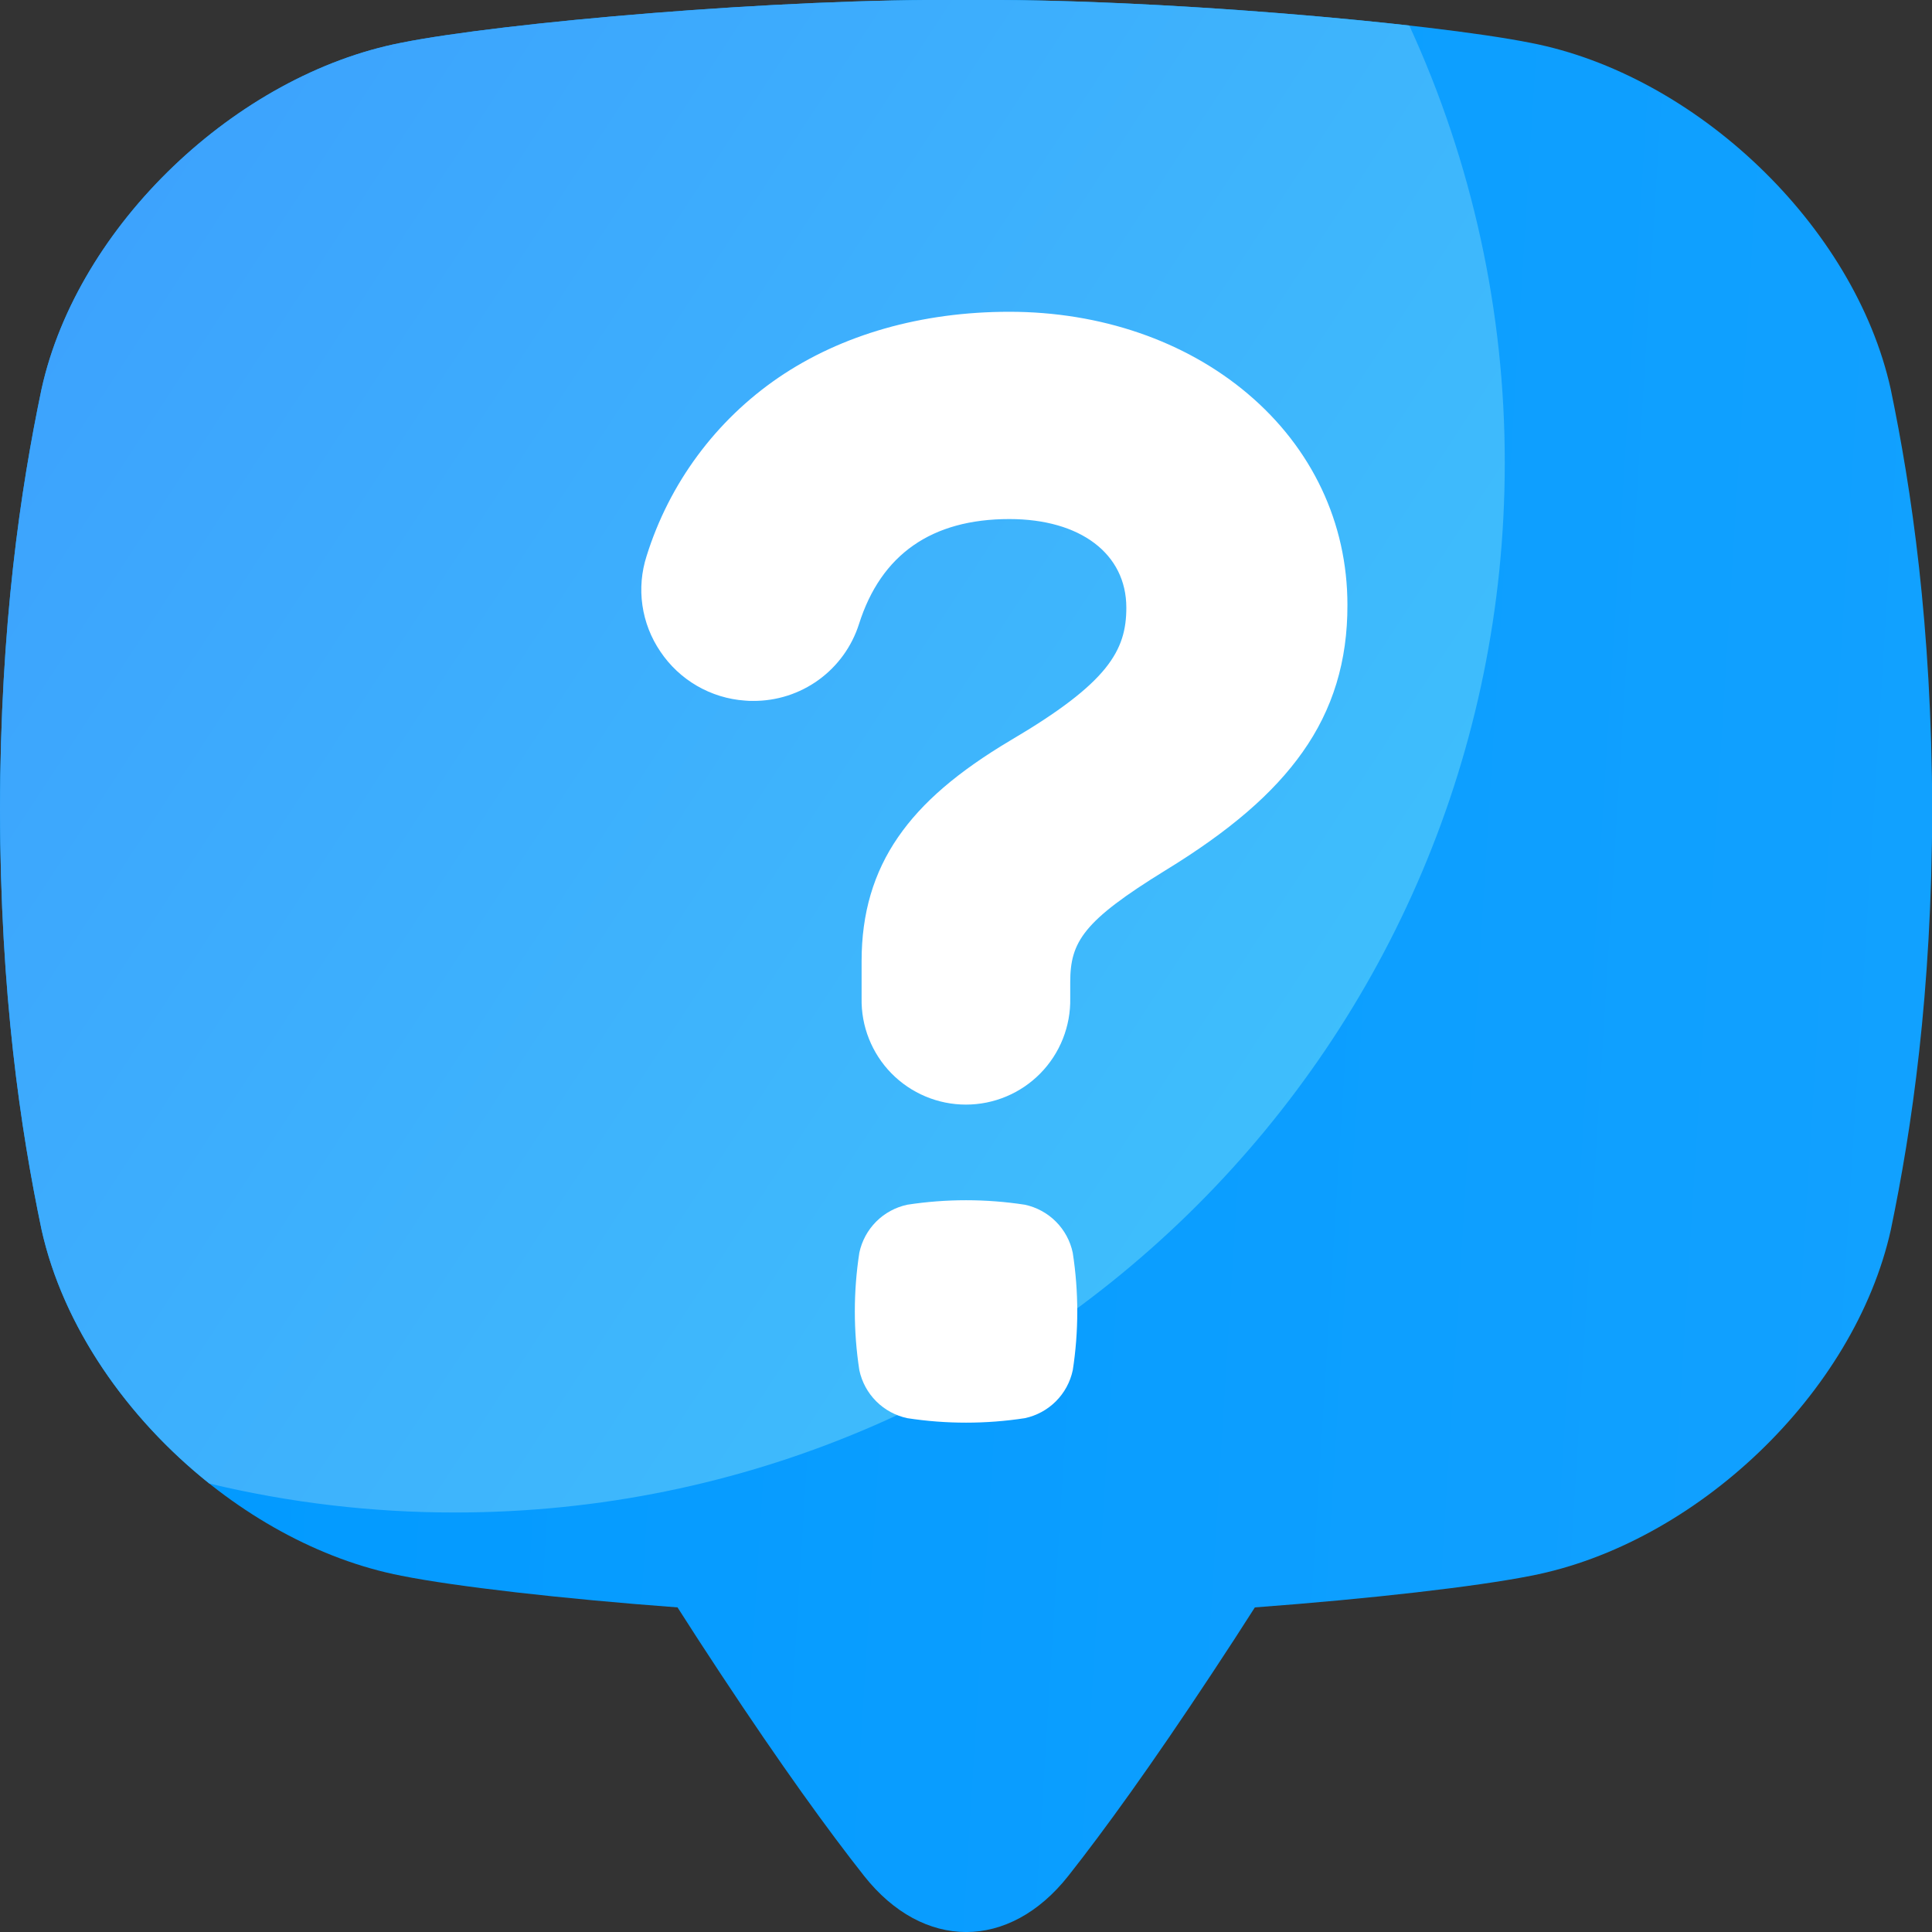 <svg width="80" height="80" viewBox="0 0 80 80" fill="none" xmlns="http://www.w3.org/2000/svg">
<rect x="0" y="0" width="80" height="80" fill="#333333" stroke="none"/>
<g clip-path="url(#clip0_3367_88429)">
<path d="M78.291 16.115C76.786 9.321 70.2 3.098 63.388 1.776C59.236 0.946 47.656 -0.079 40 0.001C32.344 -0.083 20.766 0.938 16.614 1.771C9.802 3.098 3.216 9.321 1.719 16.115C0.855 20.24 0.013 25.853 0 33.514C0.013 41.17 0.855 46.784 1.719 50.91C3.223 57.704 9.809 63.928 16.622 65.249C18.863 65.696 23.27 66.203 28.055 66.559C28.596 67.41 29.185 68.316 29.82 69.278C32.359 73.124 34.302 75.804 35.775 77.671C38.225 80.778 41.791 80.778 44.241 77.671C45.714 75.804 47.656 73.124 50.195 69.278C50.831 68.317 51.419 67.411 51.961 66.559C56.747 66.203 61.153 65.696 63.395 65.249C70.208 63.928 76.794 57.704 78.298 50.91C79.155 46.784 79.995 41.173 80.009 33.514C79.987 25.851 79.147 20.242 78.291 16.115Z" fill="url(#paint0_linear_3367_88429)"/>
<path d="M40 0.001C32.344 -0.083 20.766 0.938 16.614 1.771C9.802 3.098 3.216 9.321 1.719 16.115C0.855 20.24 0.013 25.853 0 33.514C0.013 41.17 0.855 46.784 1.719 50.91C2.605 54.909 5.252 58.71 8.669 61.431C12.002 62.229 15.418 62.631 18.845 62.629C42.85 62.629 62.309 43.17 62.309 19.167C62.315 12.915 60.966 6.737 58.356 1.057C53.017 0.457 45.498 -0.055 40 0.001Z" fill="url(#paint1_linear_3367_88429)"/>
<path d="M44.42 56.74C44.317 57.227 44.074 57.673 43.722 58.025C43.37 58.377 42.924 58.619 42.438 58.723C40.824 58.971 39.181 58.971 37.567 58.723C37.081 58.619 36.634 58.377 36.282 58.025C35.93 57.673 35.688 57.227 35.584 56.74C35.334 55.126 35.334 53.482 35.584 51.868C35.688 51.381 35.93 50.935 36.282 50.583C36.634 50.231 37.081 49.989 37.567 49.885C39.181 49.637 40.824 49.637 42.438 49.885C42.925 49.989 43.372 50.233 43.724 50.586C44.076 50.939 44.318 51.386 44.42 51.874C44.67 53.489 44.67 55.132 44.42 56.746V56.74ZM53.933 31.148C52.727 32.854 50.919 34.412 48.244 36.048C44.858 38.135 44.316 38.993 44.316 40.673V41.337C44.327 41.911 44.223 42.481 44.011 43.015C43.799 43.549 43.482 44.035 43.08 44.445C42.678 44.855 42.198 45.18 41.669 45.402C41.139 45.625 40.571 45.739 39.996 45.739C39.422 45.739 38.853 45.625 38.324 45.402C37.794 45.18 37.315 44.855 36.912 44.445C36.51 44.035 36.194 43.549 35.982 43.015C35.769 42.481 35.666 41.911 35.677 41.337V39.798C35.677 37.816 36.172 36.135 37.191 34.659C38.178 33.227 39.66 31.956 41.853 30.651C45.898 28.271 46.639 26.935 46.639 25.162C46.639 22.934 44.741 21.493 41.795 21.493C38.578 21.493 36.483 22.956 35.569 25.841C35.273 26.77 34.688 27.579 33.899 28.152C33.11 28.724 32.159 29.029 31.184 29.023C31.072 29.023 30.958 29.023 30.847 29.01C30.147 28.961 29.467 28.752 28.86 28.4C28.253 28.048 27.734 27.562 27.344 26.979C26.954 26.406 26.7 25.752 26.601 25.066C26.502 24.38 26.562 23.68 26.775 23.021C27.713 20.016 29.635 17.415 32.233 15.637C34.852 13.852 38.16 12.91 41.795 12.91C45.572 12.91 49.077 14.115 51.664 16.302C54.328 18.552 55.794 21.657 55.794 25.043C55.802 27.371 55.191 29.374 53.933 31.148Z" fill="white"/>
</g>
<defs>
<linearGradient id="paint0_linear_3367_88429" x1="0" y1="-0.004" x2="84.66" y2="5.264" gradientUnits="userSpaceOnUse">
<stop stop-color="#0099FF"/>
<stop offset="1" stop-color="#12A1FF"/>
</linearGradient>
<linearGradient id="paint1_linear_3367_88429" x1="0" y1="-0.004" x2="68.597" y2="44.812" gradientUnits="userSpaceOnUse">
<stop stop-color="#3D9FFD"/>
<stop offset="1" stop-color="#3EC3FC"/>
</linearGradient>
<clipPath id="clip0_3367_88429">
<rect width="80" height="80" fill="white"/>
</clipPath>
</defs>
</svg>
